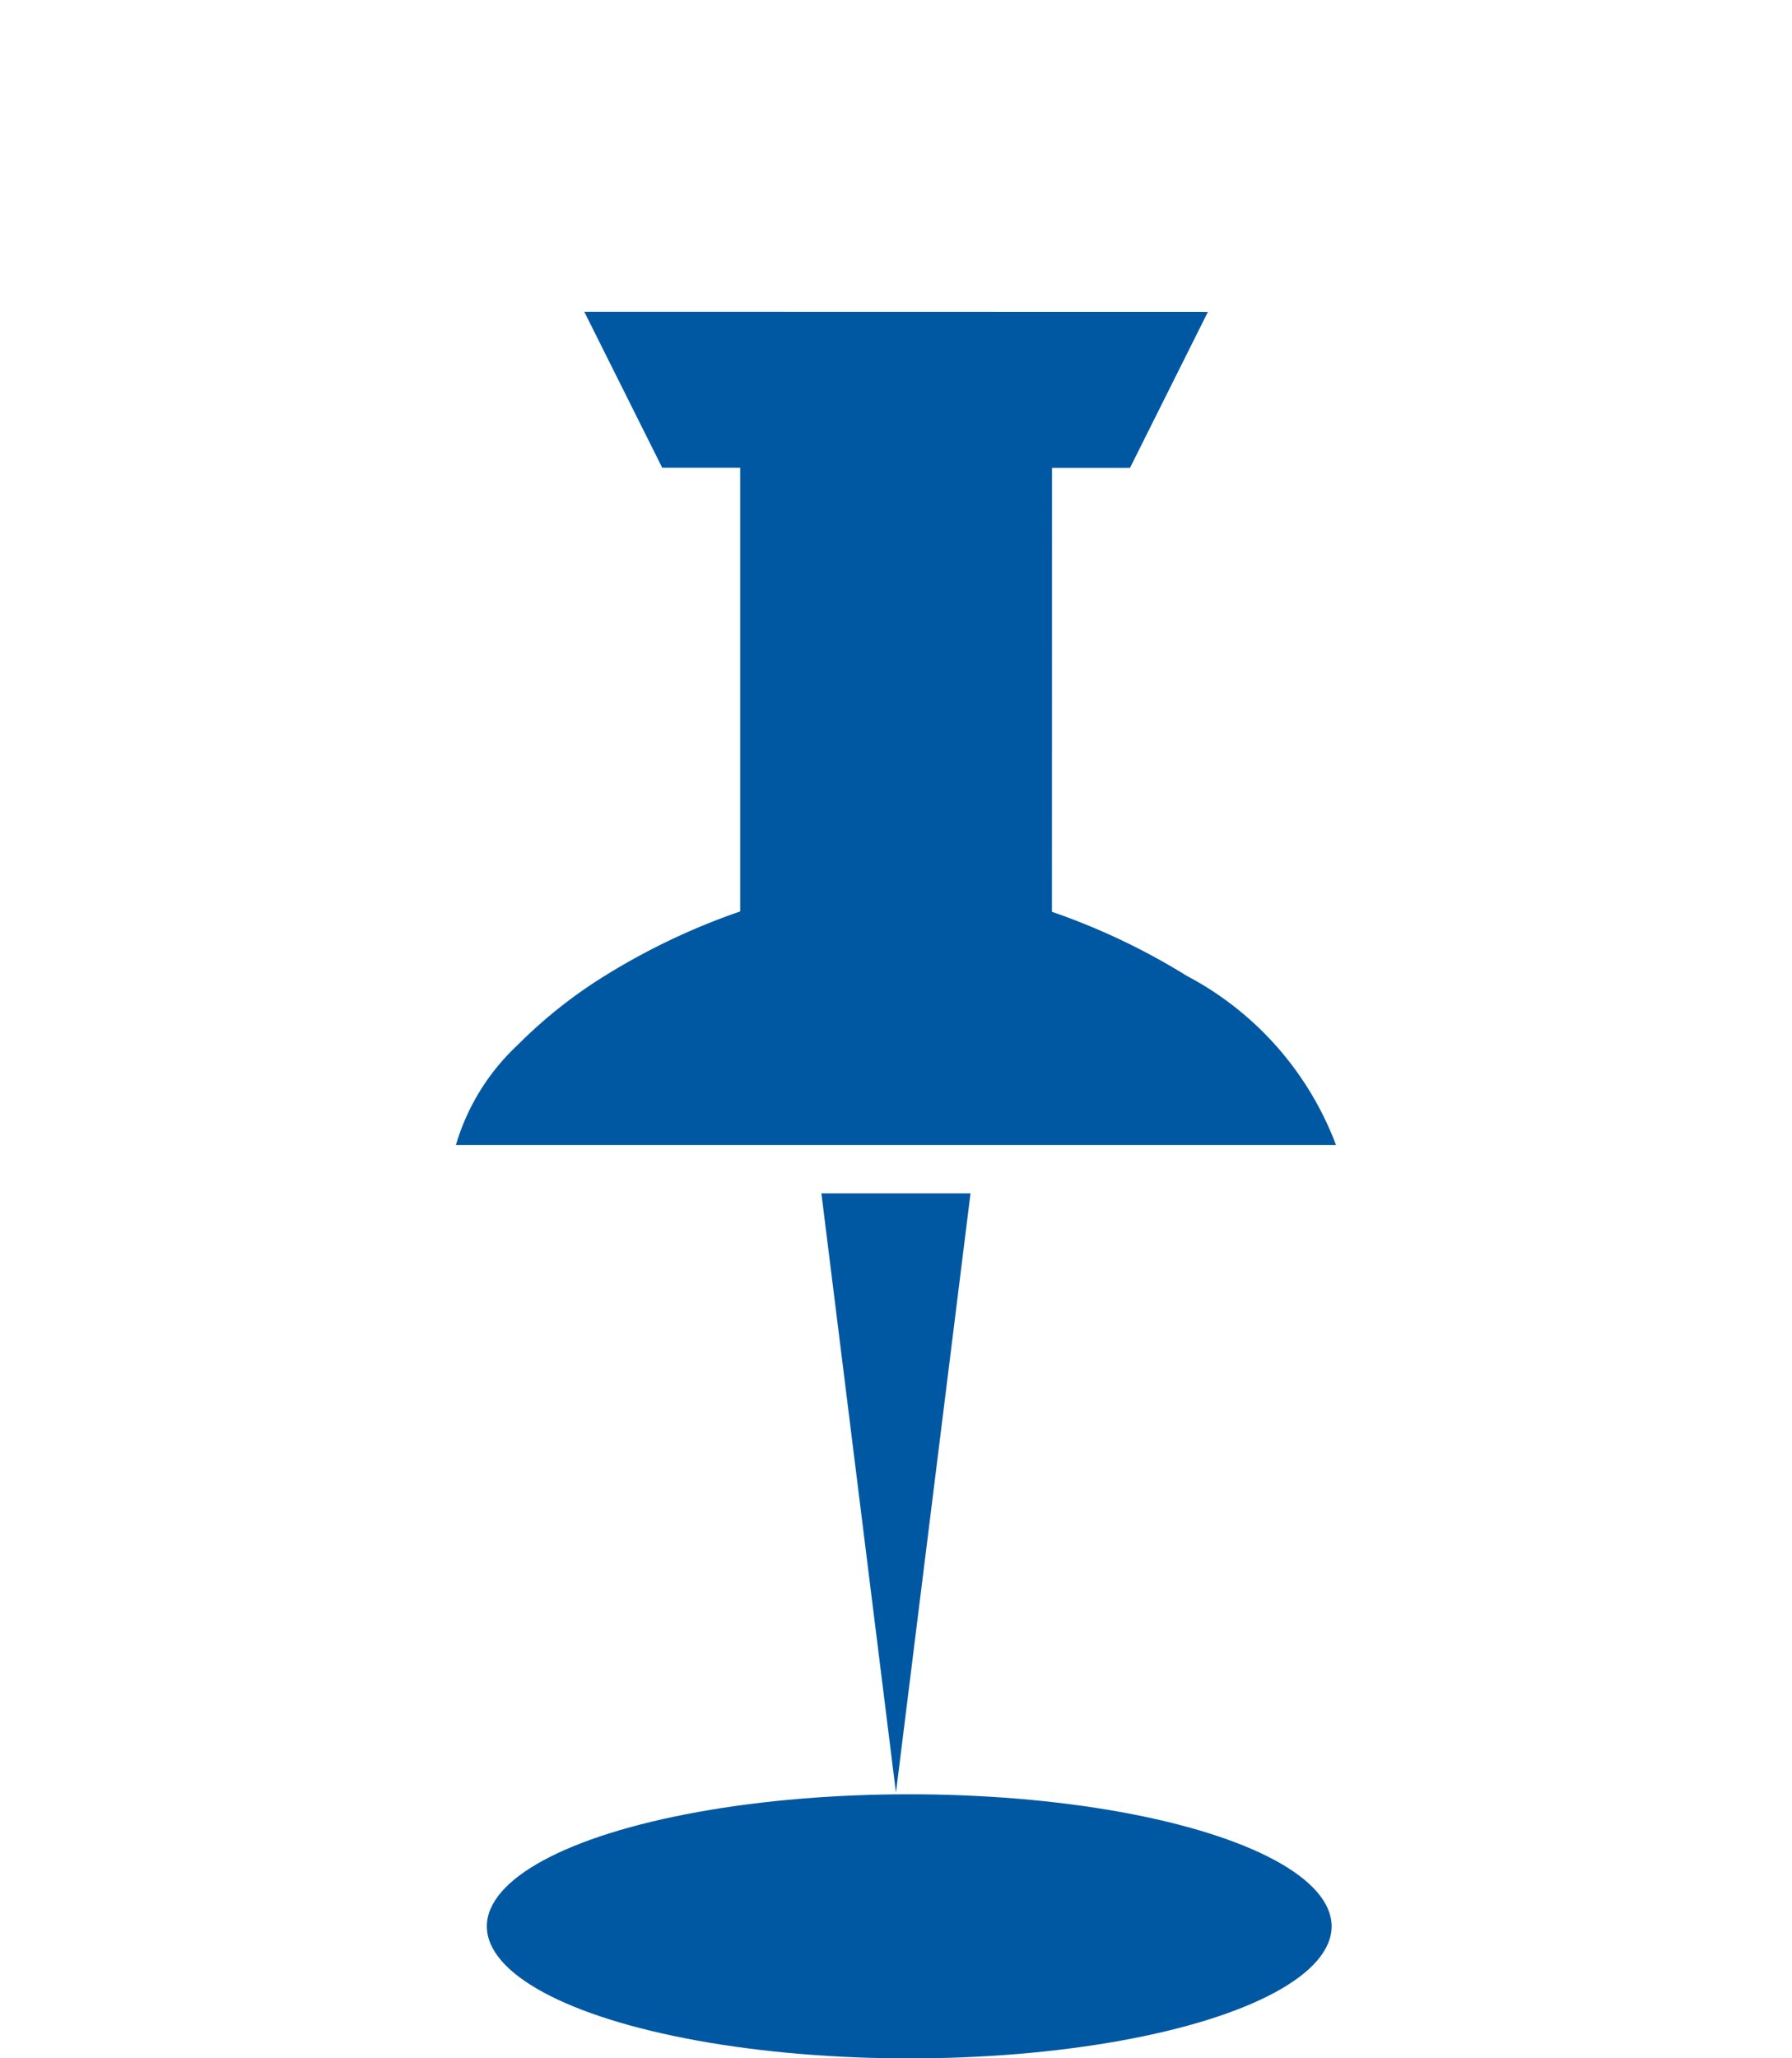 <svg xmlns="http://www.w3.org/2000/svg" width="17.878" height="20.527" viewBox="0 0 17.878 20.527">
  <g id="Group_1160" data-name="Group 1160" transform="translate(-1236.916 -237.028)">
    <g id="pin" transform="translate(1236.916 237.028)">
      <g id="Group_1075" data-name="Group 1075" transform="translate(0 0)">
        <path id="pin-svgrepo-com" d="M8.244,0l-.55,1.649.55.55L5.115,5.328a6.676,6.676,0,0,0-1.405-.5A4.764,4.764,0,0,0,2.6,4.7a2.221,2.221,0,0,0-1.138.27l6.209,6.209a3.167,3.167,0,0,0,.141-2.244,6.678,6.678,0,0,0-.5-1.405L10.443,4.4l.55.55,1.649-.55L8.244,0ZM3.7,7.889,0,12.641l4.752-3.7Z" transform="translate(0 8.939) rotate(-45)" fill="#0058a3"/>
        <ellipse id="Ellipse_86" data-name="Ellipse 86" cx="4.214" cy="1.317" rx="4.214" ry="1.317" transform="translate(4.857 17.894)" fill="#0058a3"/>
      </g>
    </g>
  </g>
</svg>
